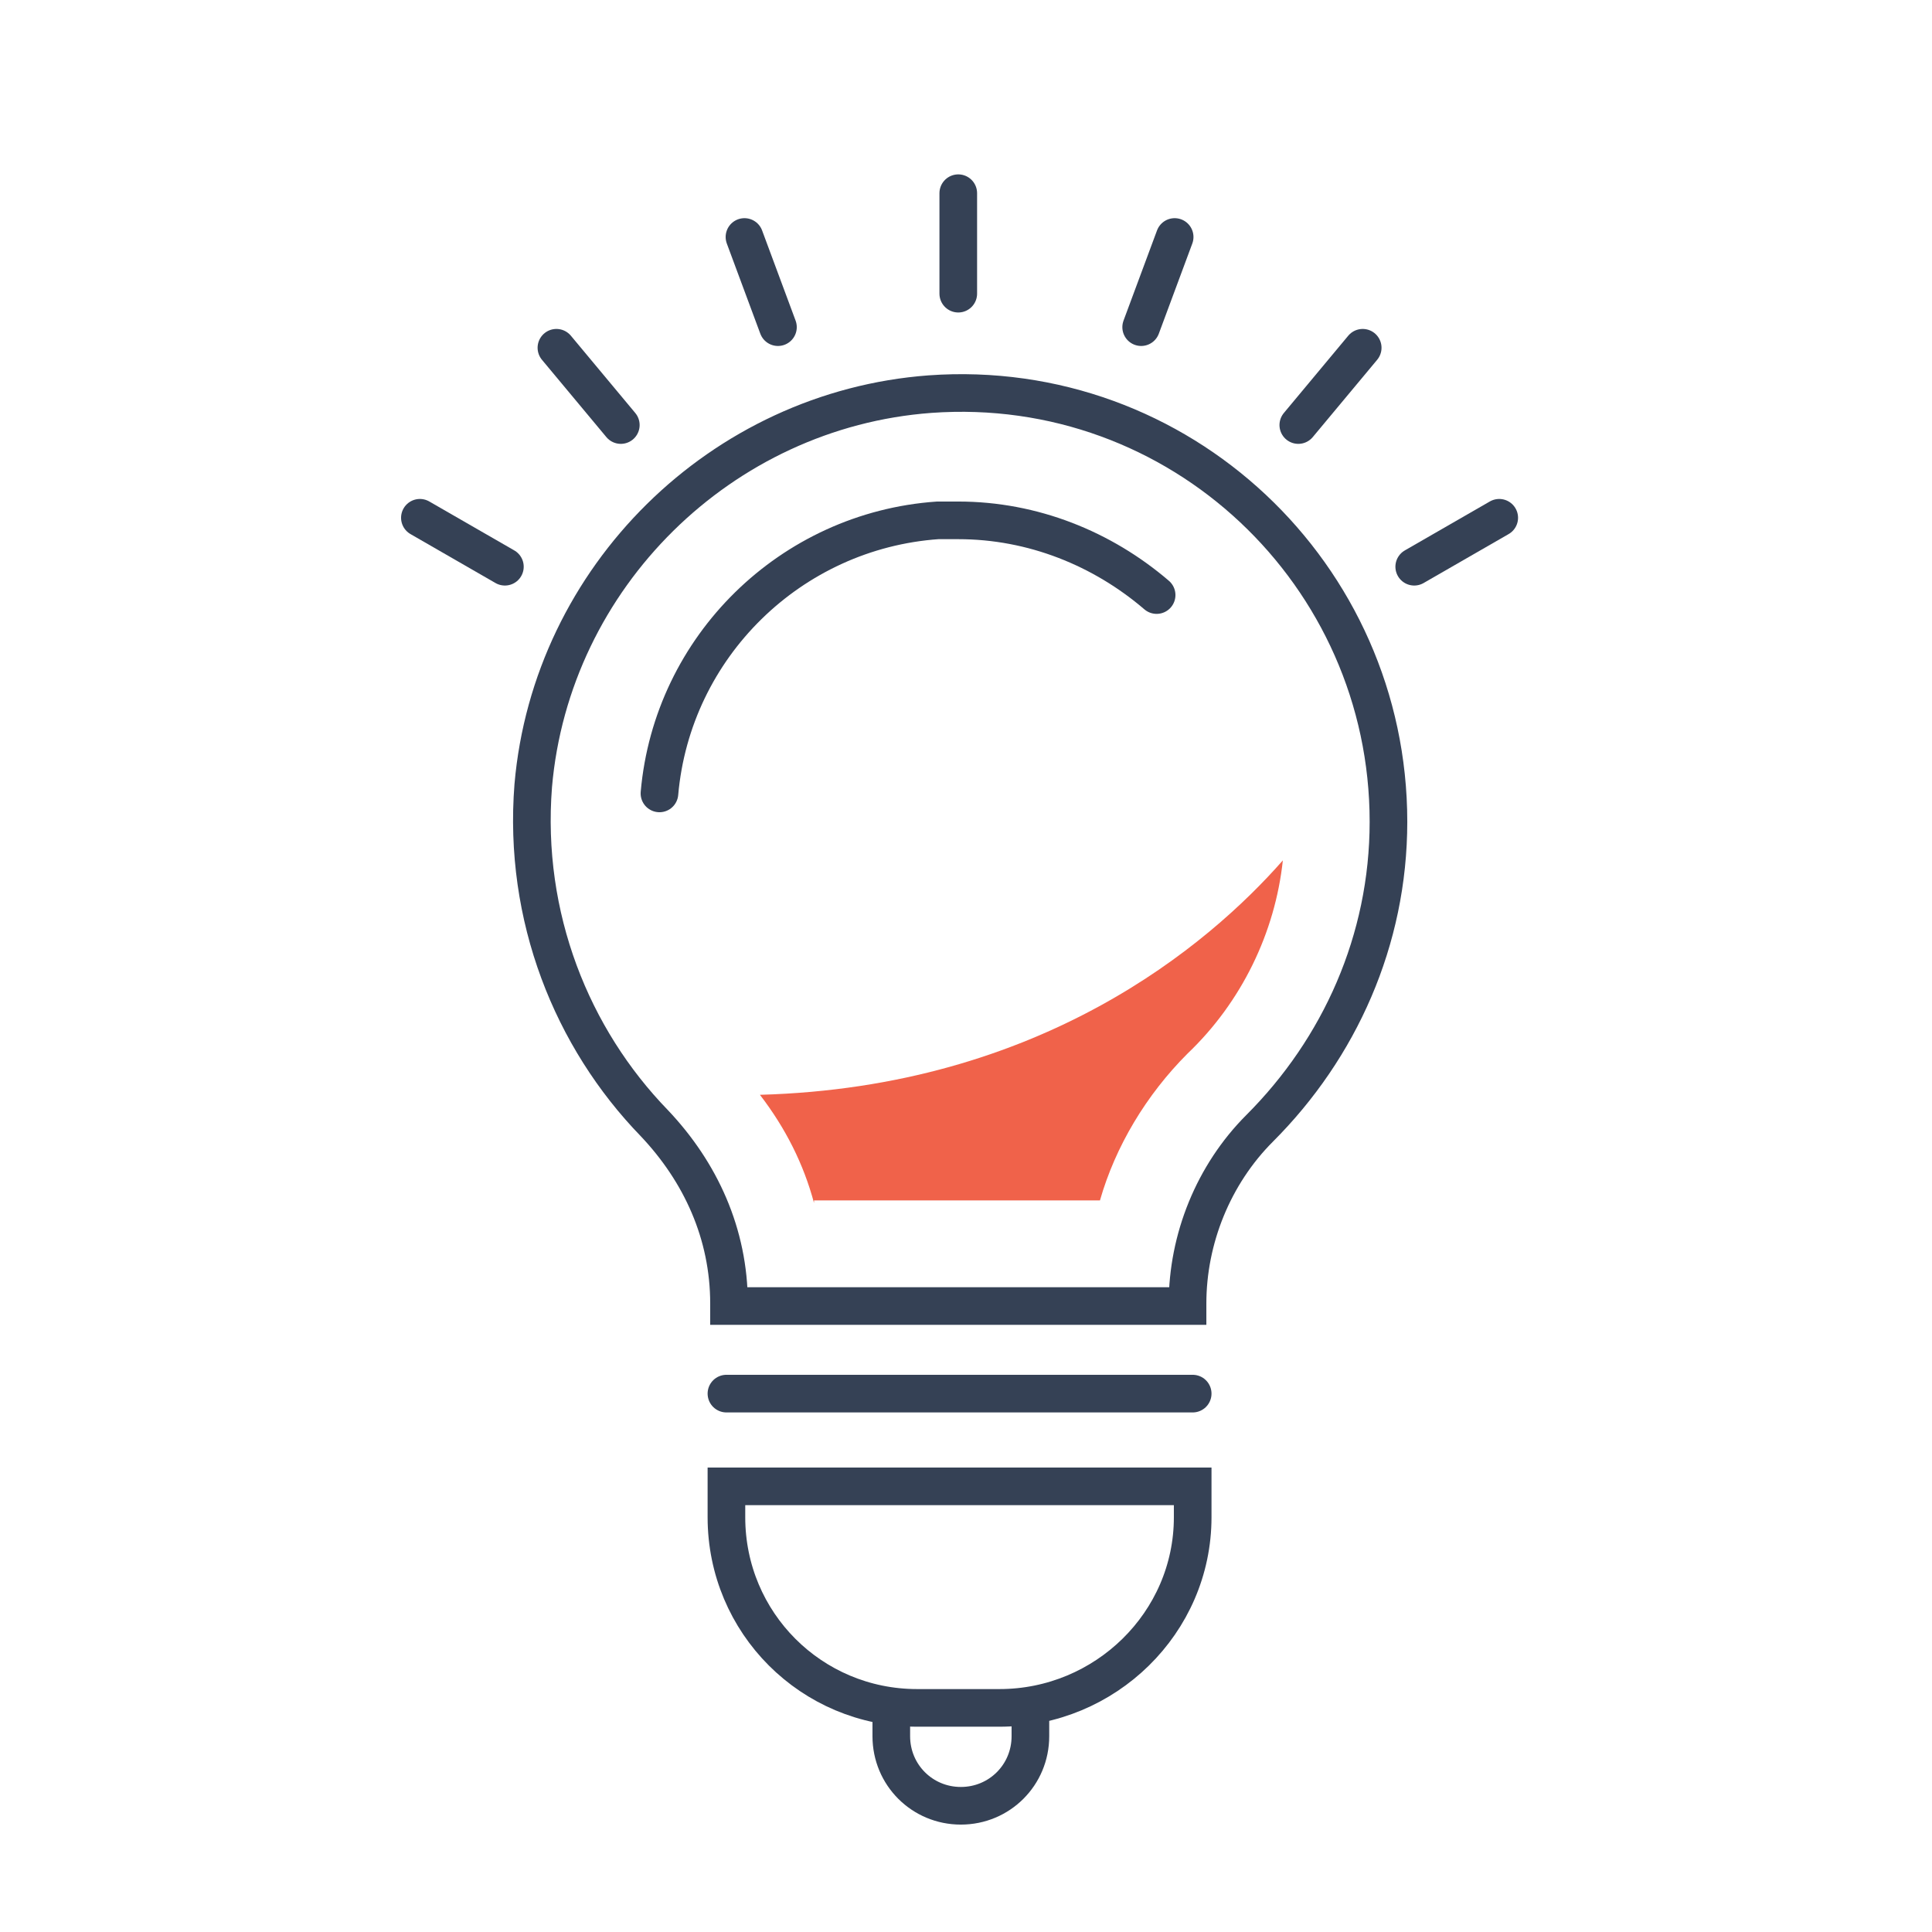 <?xml version="1.0" encoding="utf-8"?>
<!-- Generator: Adobe Illustrator 16.0.0, SVG Export Plug-In . SVG Version: 6.00 Build 0)  -->
<!DOCTYPE svg PUBLIC "-//W3C//DTD SVG 1.1//EN" "http://www.w3.org/Graphics/SVG/1.1/DTD/svg11.dtd">
<svg version="1.1" id="Layer_1" xmlns="http://www.w3.org/2000/svg" xmlns:xlink="http://www.w3.org/1999/xlink" x="0px" y="0px"
	 width="75px" height="75px" viewBox="0 0 75 75" style="enable-background:new 0 0 75 75;" xml:space="preserve">
<style type="text/css">
<![CDATA[
	.st0{fill:#F0624A;}
	.st1{fill:none;stroke:#354155;stroke-width:1.461;stroke-linecap:round;stroke-miterlimit:10;}
]]>
</style>
<path class="st1" d="M53.9,31.9c0-9.6-8.1-17.3-17.8-16.6c-8.1,0.6-14.7,7.1-15.4,15.2c-0.4,5.1,1.5,9.8,4.7,13.1
	c1.8,1.9,2.9,4.3,2.9,7v0.1h17.8v-0.1c0-2.5,1-5,2.8-6.8C52,40.7,53.9,36.5,53.9,31.9z"/>
<path class="st1" d="M25.6,30.8c0.5-5.7,5.1-10.2,10.8-10.6c0.3,0,0.6,0,0.8,0c2.9,0,5.6,1.1,7.7,2.9"/>
<line class="st1" x1="28.2" y1="54.1" x2="46.3" y2="54.1"/>
<path class="st1" d="M38.8,66.3h-3.2c-4.1,0-7.4-3.3-7.4-7.4v-1.2h18.1v1.2C46.3,63,42.9,66.3,38.8,66.3z"/>
<path class="st1" d="M34.6,66.5v0.9c0,1.5,1.2,2.7,2.7,2.7c1.5,0,2.7-1.2,2.7-2.7v-0.9"/>
<path class="st0" d="M31.6,46.7c-0.4-1.5-1.1-2.9-2.1-4.2c10.9-0.3,17.4-5.8,20.3-9.1c-0.3,2.8-1.6,5.5-3.7,7.5
	c-1.6,1.6-2.8,3.6-3.4,5.7H31.6z"/>
<line class="st1" x1="37.2" y1="11.4" x2="37.2" y2="7.5"/>
<line class="st1" x1="30.2" y1="12.7" x2="28.9" y2="9.2"/>
<line class="st1" x1="24.1" y1="16.5" x2="21.6" y2="13.5"/>
<line class="st1" x1="19.6" y1="22" x2="16.3" y2="20.1"/>
<line class="st1" x1="44.3" y1="12.7" x2="45.6" y2="9.2"/>
<line class="st1" x1="50.4" y1="16.5" x2="52.9" y2="13.5"/>
<line class="st1" x1="54.9" y1="22" x2="58.2" y2="20.1"/>
<g>
</g>
<g>
</g>
<g>
</g>
<g>
</g>
<g>
</g>
<g>
</g>
<g>
</g>
<g>
</g>
<g>
</g>
<g>
</g>
<g>
</g>
<g>
</g>
<g>
</g>
<g>
</g>
<g>
</g>
</svg>
